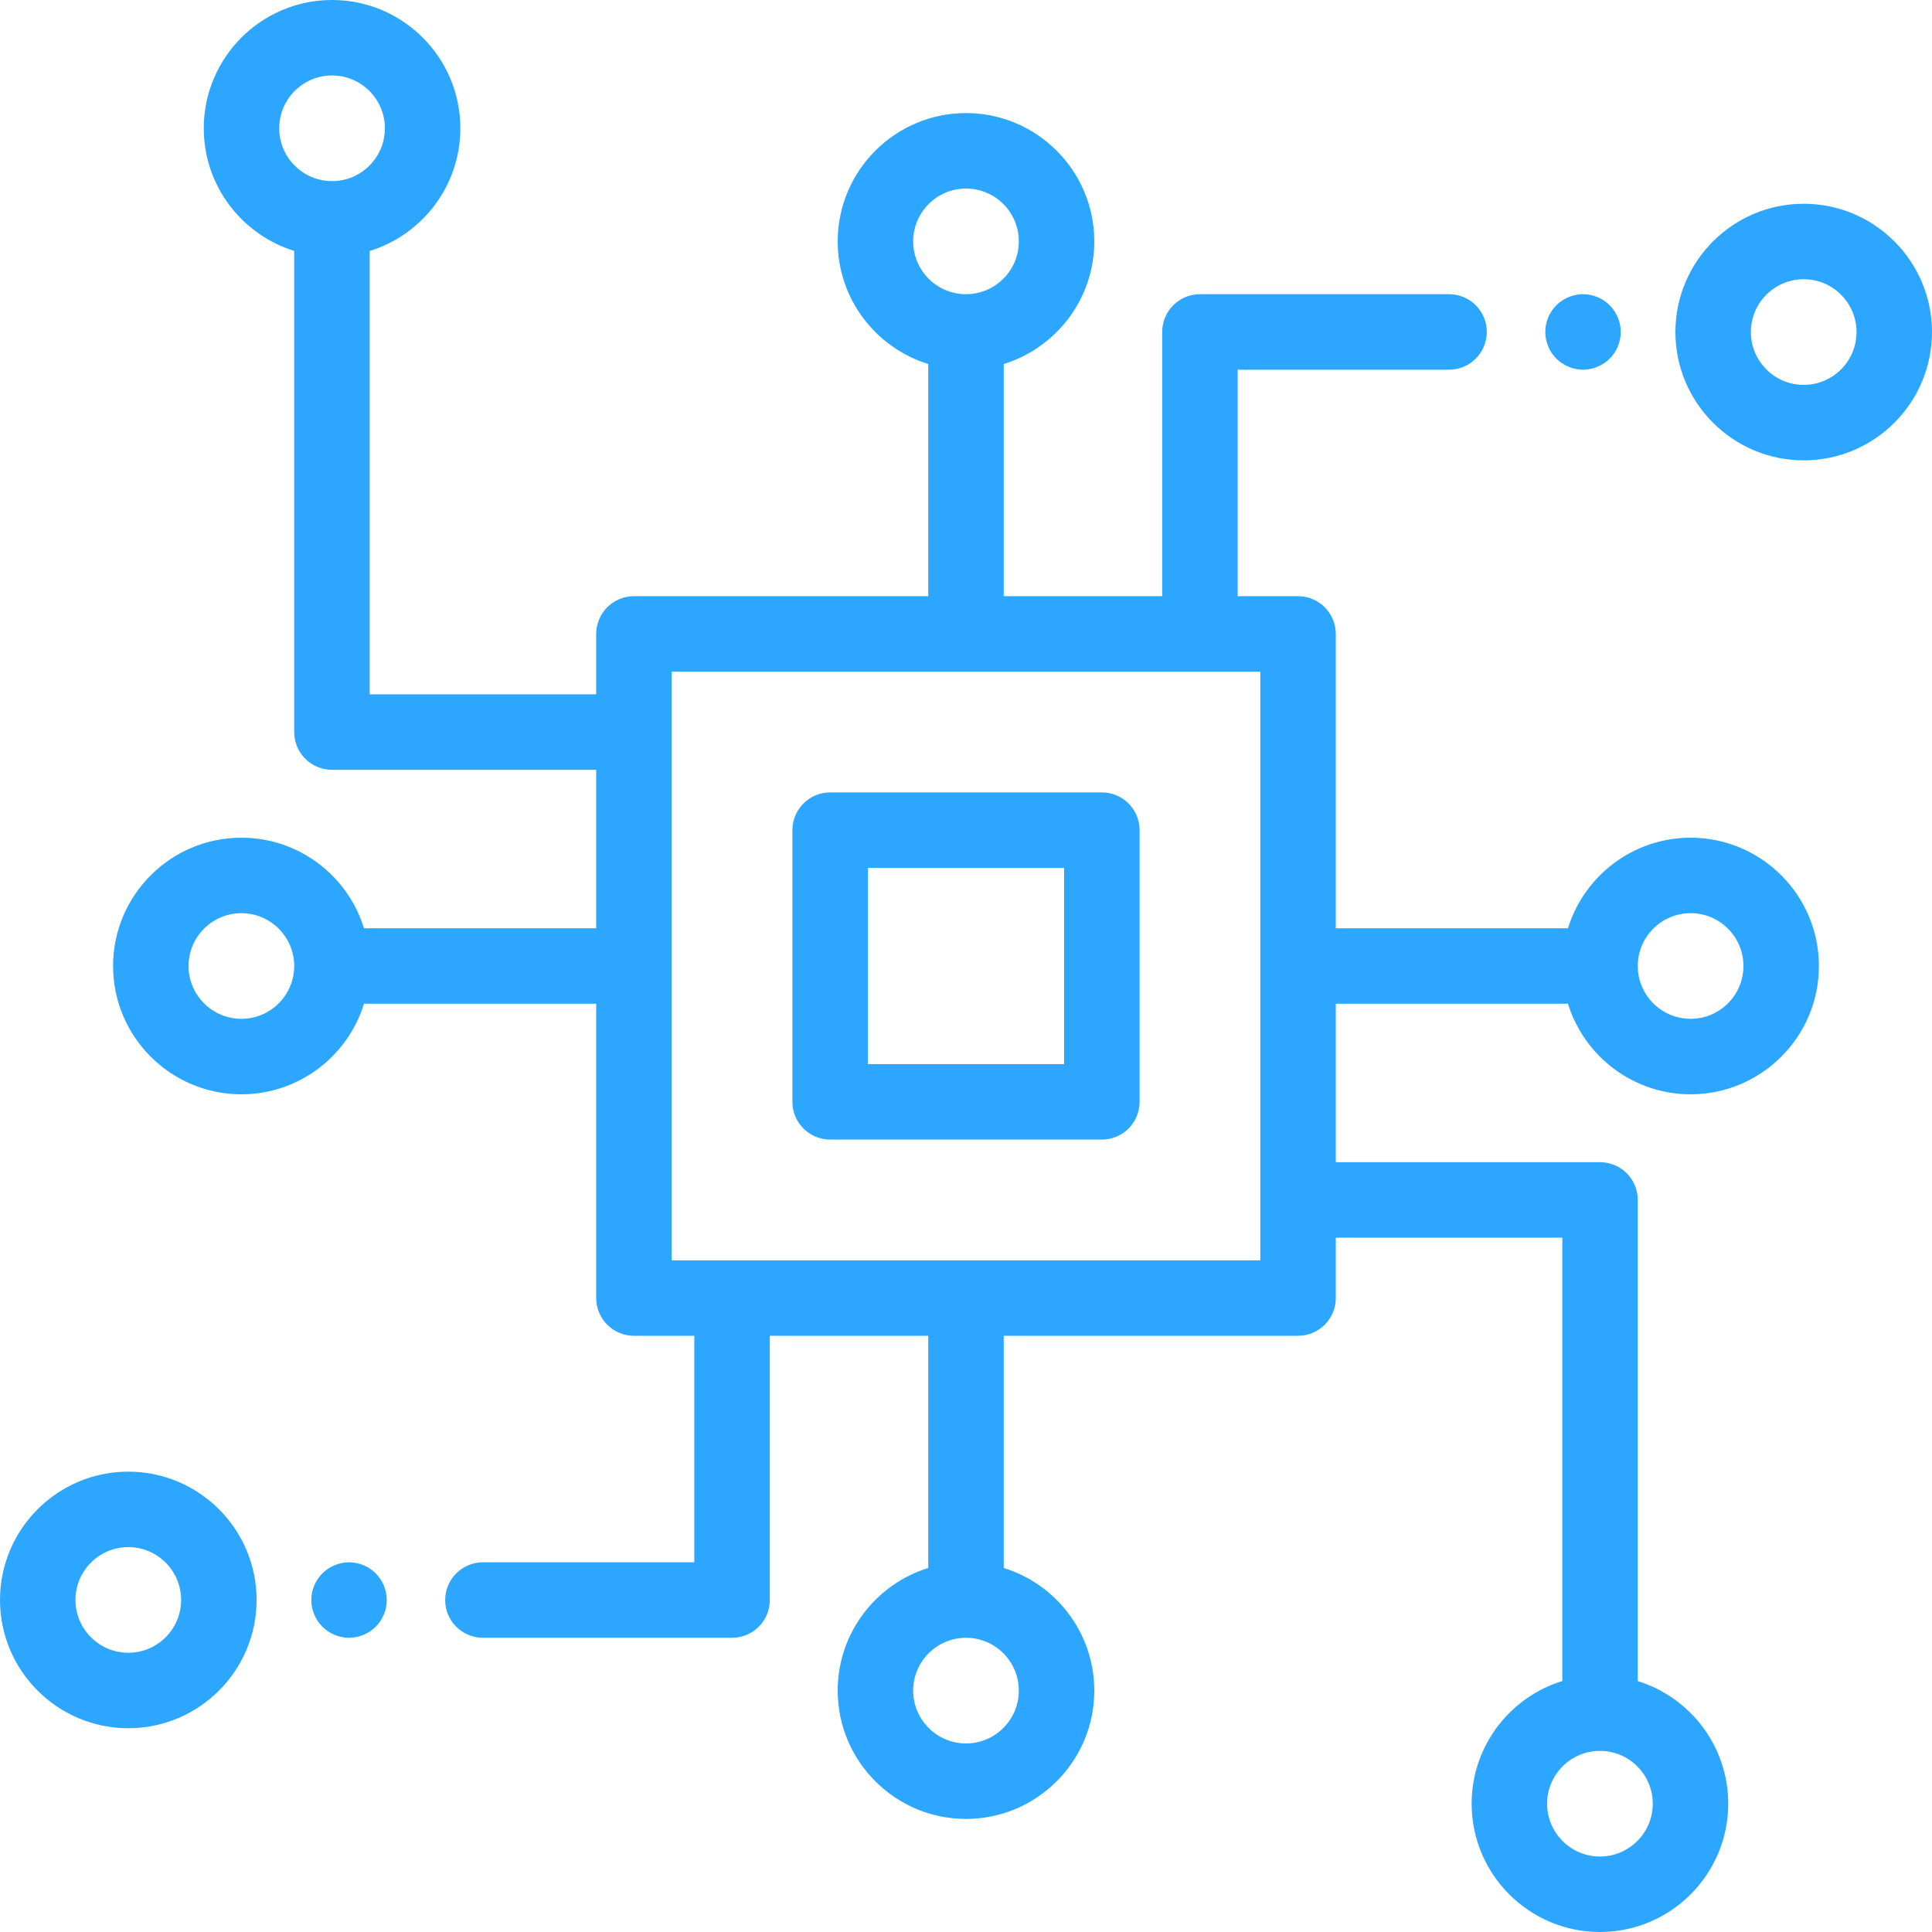 <svg width="79" height="79" viewBox="0 0 79 79" fill="none" xmlns="http://www.w3.org/2000/svg">
<g clip-path="url(#clip0_169_2342)">
<path d="M45.055 32.402H33.945C33.093 32.402 32.402 33.093 32.402 33.945V45.055C32.402 45.907 33.093 46.598 33.945 46.598H45.055C45.907 46.598 46.598 45.907 46.598 45.055V33.945C46.598 33.093 45.907 32.402 45.055 32.402ZM43.512 43.512H35.488V35.488H43.512V43.512Z" fill="#2CA6FF"/>
<path d="M73.754 8.332C70.861 8.332 68.508 10.685 68.508 13.578C68.508 16.471 70.861 18.824 73.754 18.824C76.647 18.824 79 16.471 79 13.578C79 10.685 76.647 8.332 73.754 8.332ZM73.754 15.738C72.563 15.738 71.594 14.769 71.594 13.578C71.594 12.387 72.563 11.418 73.754 11.418C74.945 11.418 75.914 12.387 75.914 13.578C75.914 14.769 74.945 15.738 73.754 15.738Z" fill="#2CA6FF"/>
<path d="M65.821 12.483C65.534 12.196 65.136 12.03 64.731 12.03C64.323 12.03 63.925 12.196 63.638 12.483C63.351 12.77 63.188 13.168 63.188 13.573C63.188 13.979 63.351 14.377 63.638 14.664C63.927 14.951 64.323 15.117 64.731 15.117C65.136 15.117 65.534 14.951 65.821 14.664C66.108 14.377 66.273 13.979 66.273 13.573C66.273 13.168 66.108 12.77 65.821 12.483Z" fill="#2CA6FF"/>
<path d="M64.115 41.043C64.776 43.185 66.774 44.746 69.13 44.746C72.022 44.746 74.376 42.393 74.376 39.5C74.376 36.607 72.022 34.254 69.13 34.254C66.774 34.254 64.776 35.815 64.115 37.957H54.621V25.922C54.621 25.07 53.93 24.379 53.078 24.379H50.609V15.117H59.253C60.105 15.117 60.796 14.425 60.796 13.573C60.796 12.722 60.105 12.03 59.253 12.03H49.066C48.214 12.03 47.523 12.722 47.523 13.573V24.379H41.043V14.885C43.185 14.224 44.746 12.226 44.746 9.87C44.746 6.978 42.393 4.624 39.5 4.624C36.607 4.624 34.254 6.978 34.254 9.87C34.254 12.226 35.815 14.224 37.957 14.885V24.379H25.922C25.07 24.379 24.379 25.07 24.379 25.922V28.391H15.116V10.262C17.261 9.603 18.824 7.604 18.824 5.246C18.824 2.353 16.471 0 13.578 0C10.685 0 8.332 2.353 8.332 5.246C8.332 7.6 9.891 9.597 12.03 10.259V29.934C12.03 30.786 12.721 31.477 13.573 31.477H24.379V37.957H14.884C14.224 35.815 12.226 34.254 9.87 34.254C6.977 34.254 4.624 36.607 4.624 39.5C4.624 42.393 6.977 44.746 9.87 44.746C12.226 44.746 14.224 43.185 14.884 41.043H24.379V53.078C24.379 53.93 25.07 54.621 25.922 54.621H28.39V63.883H19.747C18.894 63.883 18.203 64.575 18.203 65.427C18.203 66.278 18.894 66.969 19.747 66.969H29.933C30.786 66.969 31.477 66.278 31.477 65.427V54.621H37.957V64.115C35.815 64.776 34.254 66.774 34.254 69.13C34.254 72.022 36.607 74.376 39.5 74.376C42.393 74.376 44.746 72.022 44.746 69.13C44.746 66.774 43.185 64.776 41.043 64.115V54.621H53.078C53.93 54.621 54.621 53.93 54.621 53.078V50.609H63.884V68.738C61.739 69.397 60.176 71.396 60.176 73.754C60.176 76.647 62.529 79 65.422 79C68.314 79 70.668 76.647 70.668 73.754C70.668 71.4 69.109 69.403 66.969 68.741V49.066C66.969 48.214 66.279 47.523 65.427 47.523H54.621V41.043H64.115ZM69.13 37.34C70.321 37.34 71.29 38.309 71.29 39.5C71.29 40.691 70.321 41.66 69.13 41.66C67.939 41.66 66.969 40.691 66.969 39.5C66.969 38.309 67.939 37.34 69.13 37.34ZM13.578 7.406C12.387 7.406 11.418 6.437 11.418 5.246C11.418 4.055 12.387 3.086 13.578 3.086C14.769 3.086 15.738 4.055 15.738 5.246C15.738 6.437 14.769 7.406 13.578 7.406ZM9.87 41.66C8.679 41.66 7.71 40.691 7.71 39.5C7.71 38.309 8.679 37.34 9.87 37.34C11.061 37.34 12.03 38.309 12.03 39.5C12.03 40.691 11.061 41.66 9.87 41.66ZM37.34 9.87C37.34 8.679 38.309 7.71 39.5 7.71C40.691 7.71 41.66 8.679 41.66 9.87C41.66 11.062 40.691 12.03 39.5 12.03C38.309 12.03 37.34 11.062 37.34 9.87ZM41.66 69.13C41.66 70.321 40.691 71.29 39.5 71.29C38.309 71.29 37.34 70.321 37.34 69.13C37.34 67.939 38.309 66.969 39.5 66.969C40.691 66.969 41.66 67.939 41.66 69.13ZM51.535 51.535H27.465V27.465H51.535V51.535ZM65.422 71.594C66.613 71.594 67.582 72.563 67.582 73.754C67.582 74.945 66.613 75.914 65.422 75.914C64.231 75.914 63.262 74.945 63.262 73.754C63.262 72.563 64.231 71.594 65.422 71.594Z" fill="#2CA6FF"/>
<path d="M5.246 60.176C2.353 60.176 0 62.529 0 65.422C0 68.315 2.353 70.668 5.246 70.668C8.139 70.668 10.492 68.315 10.492 65.422C10.492 62.529 8.139 60.176 5.246 60.176ZM5.246 67.582C4.055 67.582 3.086 66.613 3.086 65.422C3.086 64.231 4.055 63.262 5.246 63.262C6.437 63.262 7.406 64.231 7.406 65.422C7.406 66.613 6.437 67.582 5.246 67.582Z" fill="#2CA6FF"/>
<path d="M15.363 64.336C15.076 64.049 14.678 63.883 14.273 63.883C13.867 63.883 13.469 64.049 13.182 64.336C12.895 64.623 12.729 65.021 12.729 65.427C12.729 65.832 12.895 66.23 13.182 66.517C13.469 66.804 13.867 66.969 14.273 66.969C14.678 66.969 15.076 66.804 15.363 66.517C15.65 66.23 15.815 65.832 15.815 65.427C15.815 65.021 15.65 64.623 15.363 64.336Z" fill="#2CA6FF"/>
</g>
<defs>
<clipPath id="clip0_169_2342">
<rect width="79" height="79" fill="white"/>
</clipPath>
</defs>
</svg>
